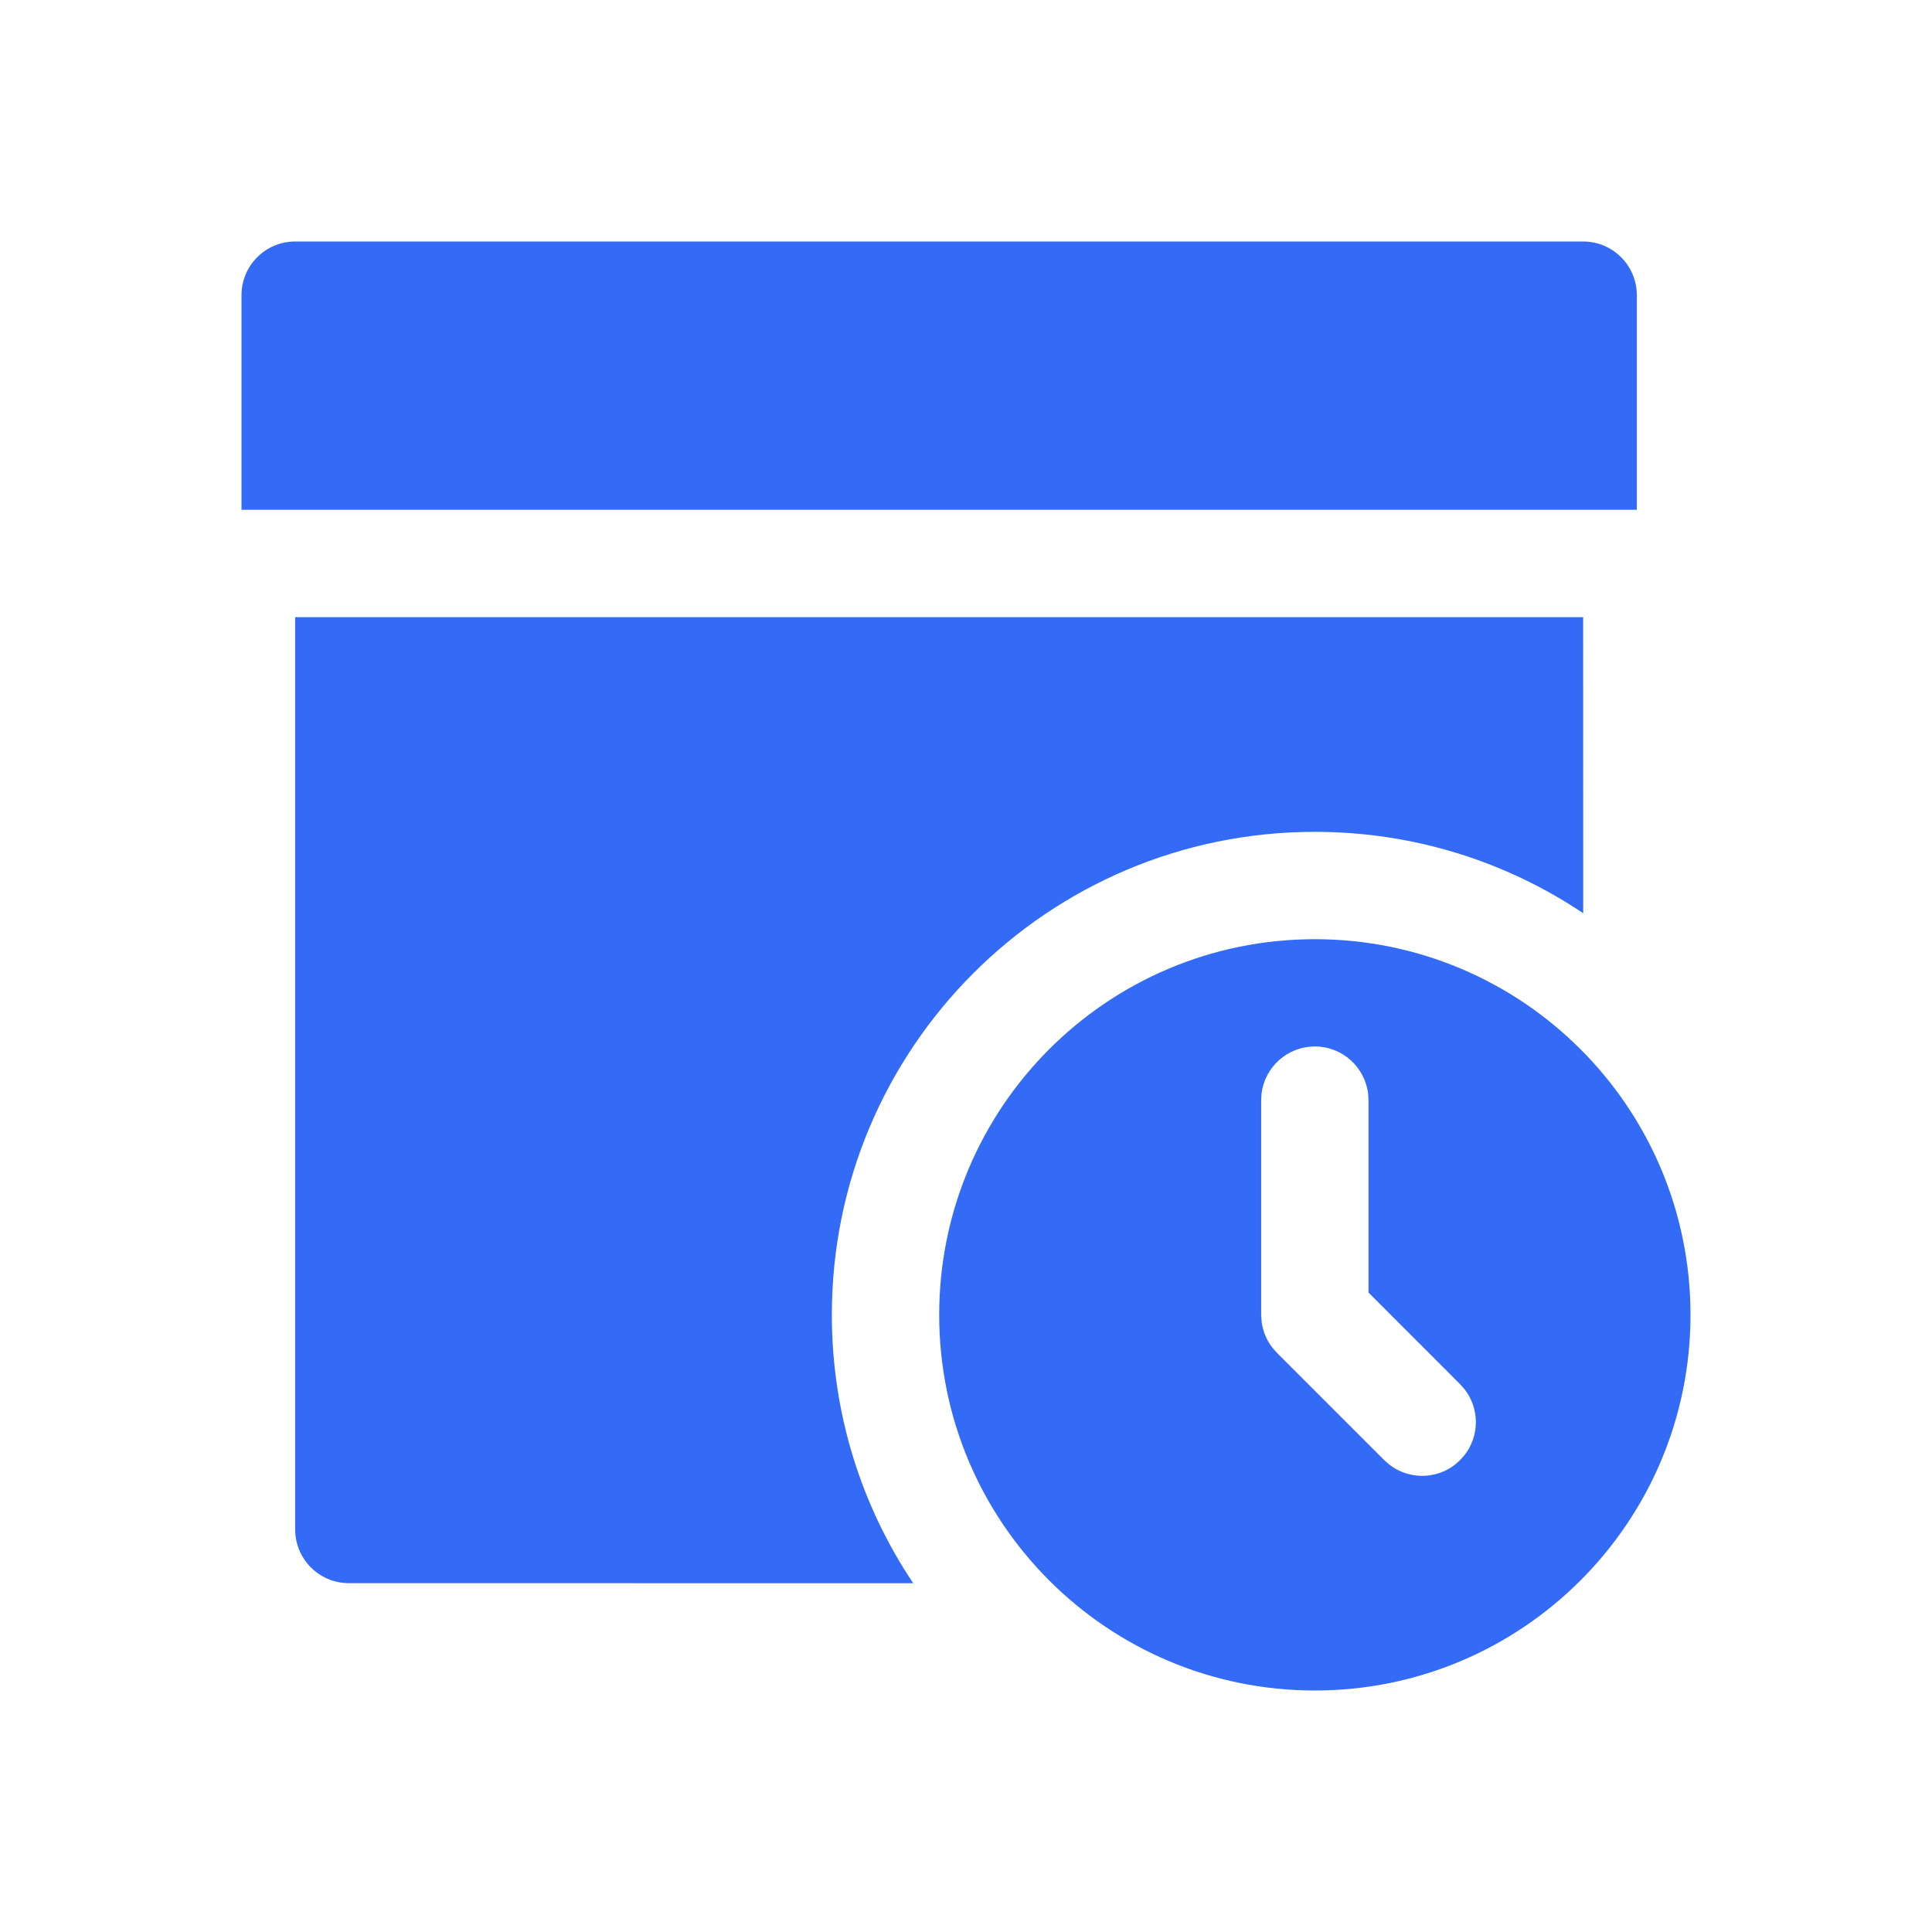 <!--?xml version="1.0" encoding="UTF-8"?-->
<svg width="32px" height="32px" viewBox="0 0 32 32" version="1.1" xmlns="http://www.w3.org/2000/svg" xmlns:xlink="http://www.w3.org/1999/xlink">
    <title>20.待收货</title>
    <g id="20.待收货" stroke="none" stroke-width="1" fill="none" fill-rule="evenodd">
        <g id="待收货" transform="translate(4, 4)" fill="#000000" fill-rule="nonzero">
            <path d="M17.778,11.556 C21.214,11.556 24,14.341 24,17.778 C24,21.214 21.214,24 17.778,24 C14.341,24 11.556,21.214 11.556,17.778 C11.556,14.341 14.341,11.556 17.778,11.556 Z M22.222,6.222 L22.223,11.126 C20.952,10.274 19.423,9.778 17.778,9.778 C13.359,9.778 9.778,13.359 9.778,17.778 C9.778,19.423 10.274,20.952 11.126,22.223 L1.778,22.222 C1.287,22.222 0.889,21.824 0.889,21.333 L0.889,6.222 L22.222,6.222 Z M17.778,13.333 C17.322,13.333 16.946,13.676 16.895,14.119 L16.889,14.222 L16.889,17.778 L16.897,17.895 C16.917,18.049 16.978,18.195 17.072,18.318 L17.149,18.406 L18.927,20.184 L19.011,20.258 C19.33,20.507 19.781,20.507 20.1,20.258 L20.184,20.184 L20.258,20.1 C20.507,19.781 20.507,19.33 20.258,19.011 L20.184,18.927 L18.667,17.409 L18.667,14.222 L18.661,14.119 C18.609,13.676 18.234,13.333 17.778,13.333 Z M22.222,0 C22.713,0 23.111,0.398 23.111,0.889 L23.111,4.444 L0,4.444 L0,0.889 C0,0.398 0.398,0 0.889,0 L22.222,0 Z" id="形状" fill="#346bf6"></path>
        </g>
    </g>
</svg>